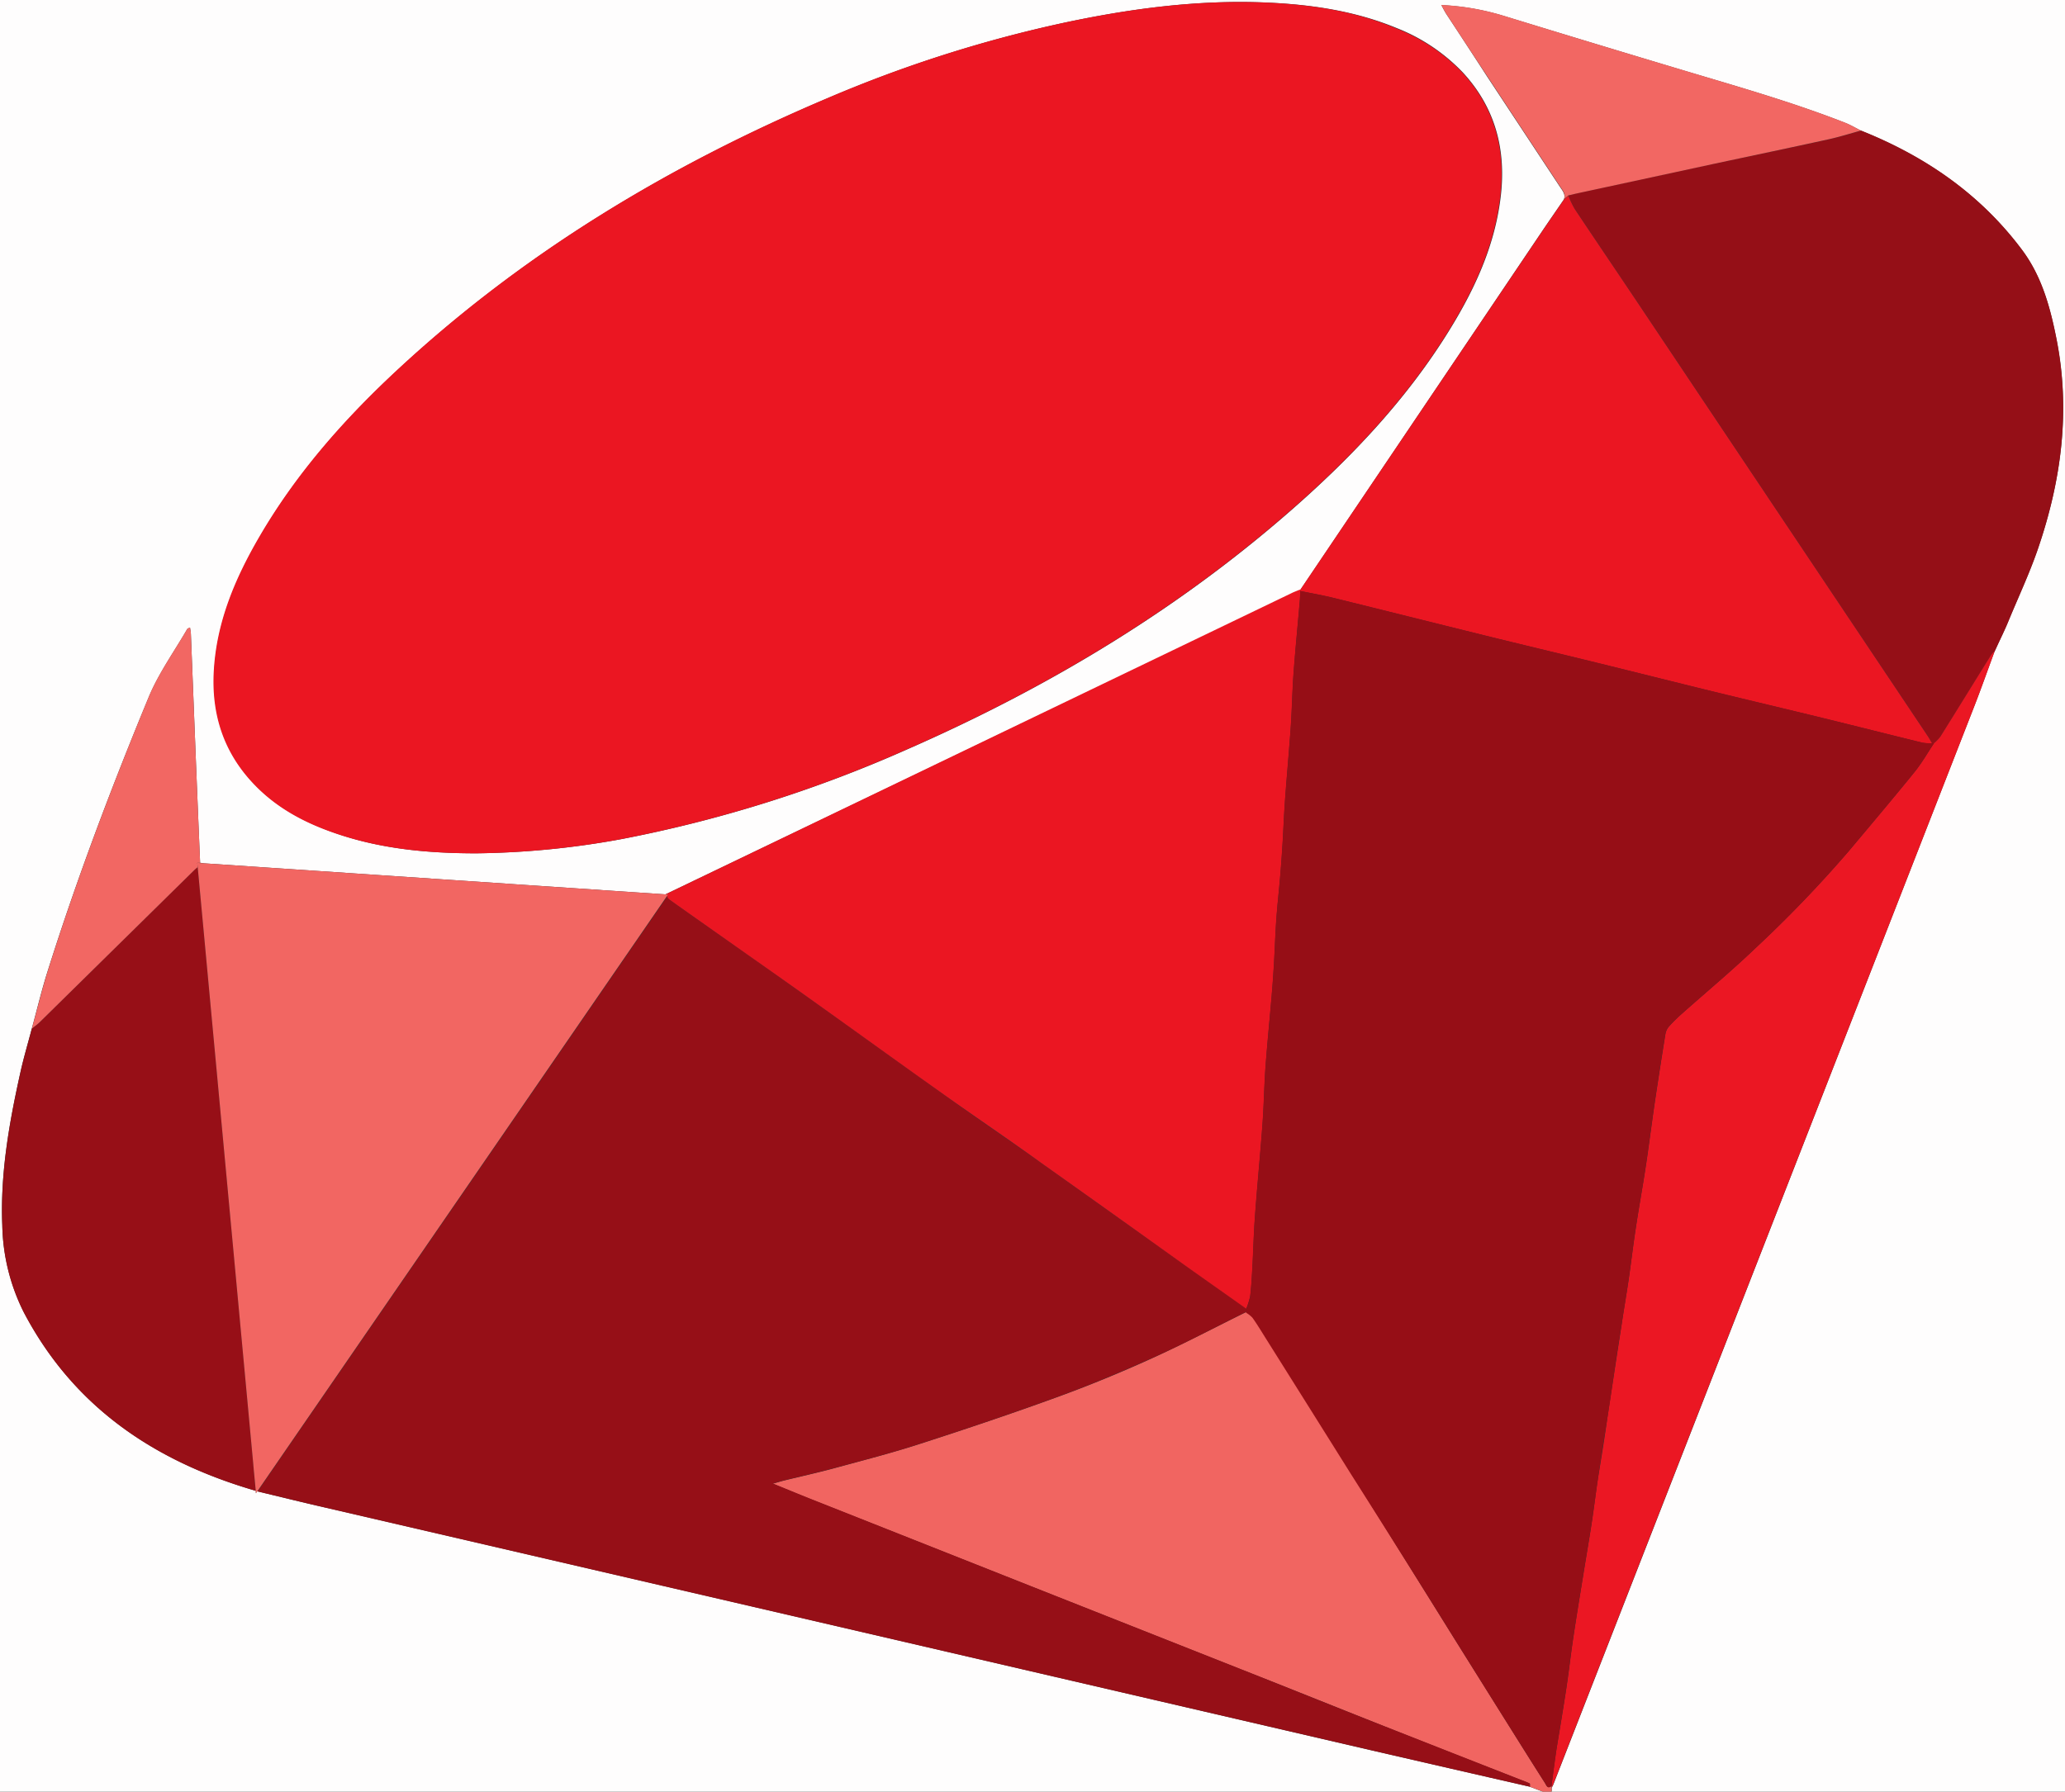 <svg id="Layer_1" data-name="Layer 1" xmlns="http://www.w3.org/2000/svg" viewBox="0 0 413.08 358.49"><rect x="0" y="0" width="413.08" height="358.49" fill="#333333" stroke="none"/><defs><style>.cls-1,.cls-13{fill:none;}.cls-2{fill:#fefdfd;}.cls-3{fill:#f16561;}.cls-4{fill:#eb1622;}.cls-5{fill:#960f17;}.cls-6{fill:#950f17;}.cls-7{fill:#f26561;}.cls-8{fill:#970f17;}.cls-9{fill:#eb1723;}.cls-10{fill:#f26763;}.cls-11{fill:#f26662;}.cls-12{fill:#e95e5b;}.cls-13{stroke:#eb1723;stroke-linecap:round;stroke-linejoin:round;stroke-width:0;}.cls-14{fill:#960e16;}</style></defs><title>ruby-logo</title><path class="cls-1" d="M88.06,361.49l0,.08,0-.08Z" transform="translate(-36.54 -63.18)"/><path class="cls-1" d="M87.37,358h0c0-.16-.06-.33-.07-.49C87.31,357.65,87.35,357.81,87.37,358Z" transform="translate(-36.54 -63.18)"/><path class="cls-2" d="M36.54,63.18V421.67H345.17l-2.63-1q-15.69-3.6-31.39-7.21L187.34,384.7l-86-19.95c-4.46-1-8.9-2.12-13.35-3.19h0l-.27.39,0-.49c-20.15-5.85-36.44-16.7-46.42-35.76A40.41,40.41,0,0,1,37,308.34c-.43-10.39,1.38-20.54,3.62-30.62.65-2.93,1.51-5.81,2.27-8.71,1.08-3.92,2-7.87,3.25-11.74,5.86-18.53,12.74-36.7,20.17-54.65,2-4.77,5.09-9.08,7.7-13.59.06-.1.23-.12.54-.27.06.45.15.82.17,1.21q.5,12.64,1,25.28.41,10.28.85,20.56l.82.11,92.25,6.21.12-.05L295,182c.26-.12.52-.23.78-.34l.79-.32L345,109.48c1.44-2.13,2.91-4.25,4.36-6.37.42-1-.25-1.76-.76-2.53l-14.52-22Q330,72.27,325.87,66c-.33-.51-.6-1.06-1-1.8a50.41,50.41,0,0,1,12.23,2.09q18.34,5.62,36.7,11.13c10.68,3.19,21.4,6.25,31.8,10.32,1.11.43,2.15,1.06,3.22,1.59,12.8,5.12,23.8,12.66,32.14,23.79,4,5.31,5.67,11.5,6.93,17.85,2.85,14.37,1,28.36-3.71,42.05-1.71,5-4,9.81-6,14.7-.68,1.64-1.48,3.24-2.22,4.86l-.43.93,0,0c-1.39,3.75-2.71,7.53-4.17,11.25Q399.7,285.94,368,367.14l-20.69,53c-.1.26-.25.51-.37.77l0,.76H449.62V63.18ZM329.16,77.67c6.46,7,8.67,15.33,7.61,24.62-1.19,10.5-5.68,19.74-11.27,28.51-7.85,12.3-17.7,22.87-28.51,32.56-23.54,21.08-50.25,37.18-79.11,49.82a262.92,262.92,0,0,1-57,17.89,169.7,169.7,0,0,1-29,2.84c-9.57,0-19-.83-28.15-4-6-2.07-11.58-5-16.08-9.61-6.2-6.4-8.74-14.13-8.24-22.93.56-9.76,4.27-18.49,9.1-26.79,7.23-12.43,16.61-23.13,27.07-32.91,25.42-23.76,54.75-41.38,86.66-54.9a259.7,259.7,0,0,1,47-15c13.41-2.87,27-4.68,40.71-4.08,8.9.39,17.68,1.67,26,5.11A37,37,0,0,1,329.16,77.67Z" transform="translate(-36.54 -63.18)"/><path class="cls-3" d="M346.88,420.54c-.77.62-1-.13-1.26-.56q-2.59-4.06-5.14-8.14-6.7-10.69-13.39-21.39Q317,374.23,306.85,358q-8.45-13.51-16.94-27c-.91-1.45-1.8-2.91-2.78-4.31a5.38,5.38,0,0,0-1.28-1c-6.09,3-12.1,6.16-18.28,9s-12.69,5.53-19.18,7.9c-9.23,3.37-18.56,6.5-27.91,9.52-5.62,1.82-11.35,3.28-17,4.83-3.29.89-6.63,1.63-9.95,2.44-.66.16-1.32.37-2.4.67,3.21,1.3,6,2.47,8.87,3.59l42.75,16.92,42.15,16.68c10.21,4,20.4,8.12,30.6,12.16q12.43,4.92,24.88,9.77c.73.29,1.47.55,2.18.88.09,0,0,.41,0,.62l2.63,1h1.72l0-.76A.39.39,0,0,0,346.88,420.54Z" transform="translate(-36.54 -63.18)"/><path class="cls-4" d="M289.85,63.7c-13.75-.6-27.3,1.21-40.71,4.08a259.7,259.7,0,0,0-47,15c-31.91,13.52-61.23,31.15-86.66,54.9-10.46,9.78-19.84,20.48-27.07,32.91-4.83,8.3-8.54,17-9.1,26.79-.51,8.8,2,16.53,8.24,22.93,4.5,4.64,10,7.54,16.08,9.61,9.12,3.13,18.58,4,28.15,4a169.7,169.7,0,0,0,29-2.84,262.92,262.92,0,0,0,57-17.89c28.86-12.64,55.57-28.74,79.11-49.82,10.82-9.69,20.67-20.26,28.51-32.56,5.59-8.77,10.08-18,11.27-28.51,1.06-9.29-1.15-17.64-7.61-24.62a37,37,0,0,0-13.31-8.86C307.53,65.37,298.75,64.09,289.85,63.7Z" transform="translate(-36.54 -63.18)"/><path class="cls-5" d="M342.51,420c-.71-.33-1.45-.6-2.18-.88q-12.44-4.88-24.88-9.77c-10.21-4-20.4-8.12-30.6-12.16L242.7,380.52,200,363.6c-2.84-1.12-5.66-2.29-8.87-3.59,1.08-.31,1.73-.51,2.4-.67,3.32-.81,6.65-1.55,9.95-2.44,5.7-1.55,11.43-3,17-4.83,9.35-3,18.68-6.15,27.91-9.52,6.49-2.37,12.88-5.06,19.18-7.9s12.19-6,18.28-9V325c-4.07-2.87-8.15-5.74-12.2-8.63Q259.3,306.19,245,296c-6.44-4.57-13-9-19.39-13.62-8.87-6.31-17.69-12.7-26.56-19-6.32-4.5-12.67-9-19-13.42-3.2-2.25-6.41-4.49-9.59-6.78a1.59,1.59,0,0,1-.44-.65l-81.9,119,0,.08c4.45,1.06,8.89,2.15,13.35,3.19l86,19.95,123.81,28.73q15.69,3.64,31.39,7.21C342.53,420.42,342.6,420.05,342.51,420Z" transform="translate(-36.54 -63.18)"/><path class="cls-5" d="M169.76,242.08l-.12.05h.16Z" transform="translate(-36.54 -63.18)"/><path class="cls-4" d="M170.17,242.17l-.21.31a1.59,1.59,0,0,0,.44.65c3.18,2.28,6.39,4.52,9.59,6.78,6.34,4.47,12.7,8.92,19,13.42,8.87,6.32,17.69,12.71,26.56,19,6.44,4.58,13,9,19.39,13.62q14.37,10.19,28.69,20.45c4.06,2.89,8.14,5.75,12.2,8.63a13.86,13.86,0,0,0,.81-2.56c.24-2,.34-4,.45-6,.18-3.2.25-6.41.48-9.6.36-5,.82-9.91,1.22-14.86.16-2,.33-4,.44-6,.18-3.2.25-6.41.49-9.6.35-4.67.81-9.33,1.21-14q.27-3.19.46-6.38c.17-3,.27-6,.48-9s.54-5.79.78-8.69c.18-2.13.33-4.25.46-6.38.17-2.77.27-5.55.47-8.32.24-3.47.55-6.94.82-10.41.16-2,.32-4,.44-6,.18-3.2.25-6.41.49-9.6.35-4.67.81-9.33,1.21-14,.07-.78.07-1.57.11-2.36l-.1-.11-.79.32c-.26.11-.53.21-.78.34L169.76,242.08l0,.06Z" transform="translate(-36.54 -63.18)"/><path class="cls-6" d="M379.22,96l-27.28,5.87c-.56.12-1.1.29-1.65.44a19.43,19.43,0,0,0,1.25,2.63c4.06,6.1,8.17,12.16,12.25,18.24q13.65,20.39,27.29,40.79l31.09,46.46c.32.47.58,1,.87,1.47h.37a8.71,8.71,0,0,0,1.3-1.34c3.41-5.45,6.78-10.93,10.18-16.39a3.9,3.9,0,0,1,.67-.67l.43-.93c.74-1.62,1.54-3.22,2.22-4.86,2-4.88,4.28-9.7,6-14.7,4.68-13.69,6.56-27.68,3.71-42.05-1.26-6.36-2.95-12.55-6.93-17.85-8.34-11.13-19.34-18.68-32.14-23.79-2.16.59-4.29,1.27-6.47,1.75C394.65,92.76,386.93,94.37,379.22,96Z" transform="translate(-36.54 -63.18)"/><path class="cls-4" d="M296.65,181.44c2.21.46,4.44.84,6.63,1.38,10,2.47,20.07,5,30.11,7.48,7.5,1.85,15,3.64,22.51,5.48,7.7,1.89,15.4,3.83,23.1,5.72,7.43,1.82,14.88,3.58,22.31,5.39,6.6,1.62,13.19,3.29,19.8,4.91a10.66,10.66,0,0,0,1.92.12c-.29-.49-.55-1-.87-1.47L391.07,164q-13.64-20.39-27.29-40.79c-4.08-6.09-8.19-12.14-12.25-18.24a19.43,19.43,0,0,1-1.25-2.63l-.9.78c-1.45,2.12-2.92,4.24-4.36,6.37l-48.49,71.86Z" transform="translate(-36.54 -63.18)"/><path class="cls-7" d="M87.37,358l-.18-2c0,.5.06,1,.11,1.49C87.31,357.65,87.35,357.81,87.37,358Z" transform="translate(-36.54 -63.18)"/><path class="cls-8" d="M87.3,357.49c-.05-.5-.08-1-.11-1.49L76.08,236.71a8.34,8.34,0,0,0-.71.61L44.53,267.68c-.5.49-1.08.89-1.62,1.34-.76,2.9-1.62,5.78-2.27,8.71C38.4,287.8,36.59,297.95,37,308.34a40.41,40.41,0,0,0,4.26,17.37c10,19.06,26.27,29.91,46.42,35.76l-.33-3.5C87.35,357.81,87.31,357.65,87.3,357.49Z" transform="translate(-36.54 -63.18)"/><path class="cls-9" d="M434.87,194.18c-3.4,5.46-6.77,10.94-10.18,16.39a8.71,8.71,0,0,1-1.3,1.34c-1.29,1.94-2.45,4-3.91,5.78-4.3,5.31-8.72,10.53-13.11,15.77a246,246,0,0,1-18.72,19.47c-4.73,4.53-9.78,8.73-14.68,13.09a31.35,31.35,0,0,0-2.59,2.57,3.09,3.09,0,0,0-.69,1.49q-1.1,6.82-2.12,13.65c-.63,4.28-1.16,8.57-1.81,12.85s-1.39,8.24-2,12.37c-.52,3.36-.91,6.75-1.4,10.11-.45,3.08-1,6.16-1.44,9.24q-.78,5-1.55,10.08c-.49,3.22-1,6.45-1.46,9.67s-1,6.58-1.54,9.87-.89,6.46-1.38,9.69-1.09,6.71-1.63,10.06c-.7,4.33-1.42,8.67-2.07,13-.51,3.37-.88,6.75-1.39,10.12-.62,4.13-1.32,8.25-2,12.38-.38,2.45-.7,4.91-1,7.37a.39.39,0,0,1,0,.37c.12-.26.27-.51.37-.77l20.69-53q31.72-81.2,63.43-162.41c1.45-3.72,2.78-7.5,4.17-11.25l0,0v0A3.9,3.9,0,0,0,434.87,194.18Z" transform="translate(-36.54 -63.18)"/><path class="cls-10" d="M351.94,101.89,379.22,96c7.71-1.65,15.42-3.26,23.12-4.95,2.18-.48,4.32-1.16,6.47-1.75-1.07-.53-2.11-1.16-3.22-1.59-10.4-4.06-21.12-7.12-31.8-10.32q-18.37-5.49-36.7-11.13a50.41,50.41,0,0,0-12.23-2.09c.41.73.67,1.29,1,1.8q4.11,6.28,8.25,12.55l14.52,22c.51.77,1.18,1.49.76,2.53l.9-.78C350.84,102.18,351.39,102,351.94,101.89Z" transform="translate(-36.54 -63.18)"/><path class="cls-10" d="M75.37,237.31a8.34,8.34,0,0,1,.71-.61l-.08-.88.57,0v-.05q-.43-10.28-.85-20.56-.5-12.64-1-25.28c0-.38-.1-.76-.17-1.21-.31.15-.49.18-.54.27-2.6,4.51-5.72,8.82-7.7,13.59C58.9,220.57,52,238.74,46.16,257.27,44.94,261.14,44,265.1,42.91,269c.54-.44,1.12-.85,1.62-1.34Z" transform="translate(-36.54 -63.18)"/><path class="cls-11" d="M77.39,235.92l-.82-.11v.05Z" transform="translate(-36.54 -63.18)"/><path class="cls-12" d="M88,361.57h0l0-.08Z" transform="translate(-36.54 -63.18)"/><path class="cls-13" d="M436,192.58l-.43.93" transform="translate(-36.54 -63.18)"/><path class="cls-13" d="M435.53,193.52v0" transform="translate(-36.54 -63.18)"/><path class="cls-14" d="M349.88,400.79c.5-3.37.88-6.75,1.39-10.12.65-4.34,1.38-8.67,2.07-13,.54-3.36,1.12-6.7,1.63-10.06s.9-6.46,1.38-9.69,1-6.58,1.54-9.87,1-6.45,1.46-9.67,1-6.72,1.55-10.08c.48-3.08,1-6.16,1.44-9.24.49-3.37.89-6.75,1.4-10.11.63-4.13,1.39-8.24,2-12.37s1.18-8.57,1.81-12.85q1-6.83,2.12-13.65a3.09,3.09,0,0,1,.69-1.49A31.35,31.35,0,0,1,373,266c4.89-4.36,9.95-8.56,14.68-13.09a246,246,0,0,0,18.72-19.47c4.39-5.24,8.8-10.46,13.11-15.77,1.46-1.8,2.61-3.85,3.91-5.78H423a10.66,10.66,0,0,1-1.92-.12c-6.6-1.62-13.19-3.29-19.8-4.91-7.43-1.82-14.88-3.58-22.31-5.39-7.71-1.89-15.4-3.82-23.1-5.72-7.5-1.84-15-3.63-22.51-5.48-10-2.48-20.07-5-30.11-7.48-2.19-.54-4.42-.92-6.63-1.38,0,.79,0,1.57-.11,2.36-.4,4.67-.86,9.33-1.21,14-.24,3.2-.31,6.4-.49,9.6-.11,2-.28,4-.44,6-.27,3.47-.58,6.94-.82,10.41-.19,2.77-.3,5.54-.47,8.32-.13,2.13-.28,4.26-.46,6.38-.25,2.9-.57,5.79-.78,8.69s-.3,6-.48,9q-.19,3.19-.46,6.38c-.39,4.67-.86,9.33-1.21,14-.24,3.2-.31,6.4-.49,9.6-.11,2-.28,4-.44,6-.41,5-.87,9.9-1.22,14.86-.23,3.2-.31,6.4-.48,9.6-.11,2-.21,4-.45,6a13.86,13.86,0,0,1-.81,2.56v.67a5.38,5.38,0,0,1,1.28,1c1,1.4,1.87,2.87,2.78,4.31q8.48,13.49,16.94,27Q317,374.21,327.1,390.46q6.68,10.7,13.39,21.39,2.56,4.08,5.14,8.14c.27.43.48,1.18,1.26.56.35-2.46.67-4.91,1-7.37C348.56,409,349.26,404.93,349.88,400.79Z" transform="translate(-36.54 -63.18)"/><polygon class="cls-11" points="51.53 298.31 133.42 179.29 133.63 178.99 133.26 178.96 133.1 178.95 40.85 172.74 40.03 172.69 39.46 172.65 39.55 173.53 50.65 292.81 50.83 294.8 50.83 294.8 51.16 298.29 51.2 298.78 51.47 298.39 51.53 298.31 51.53 298.31"/></svg>
